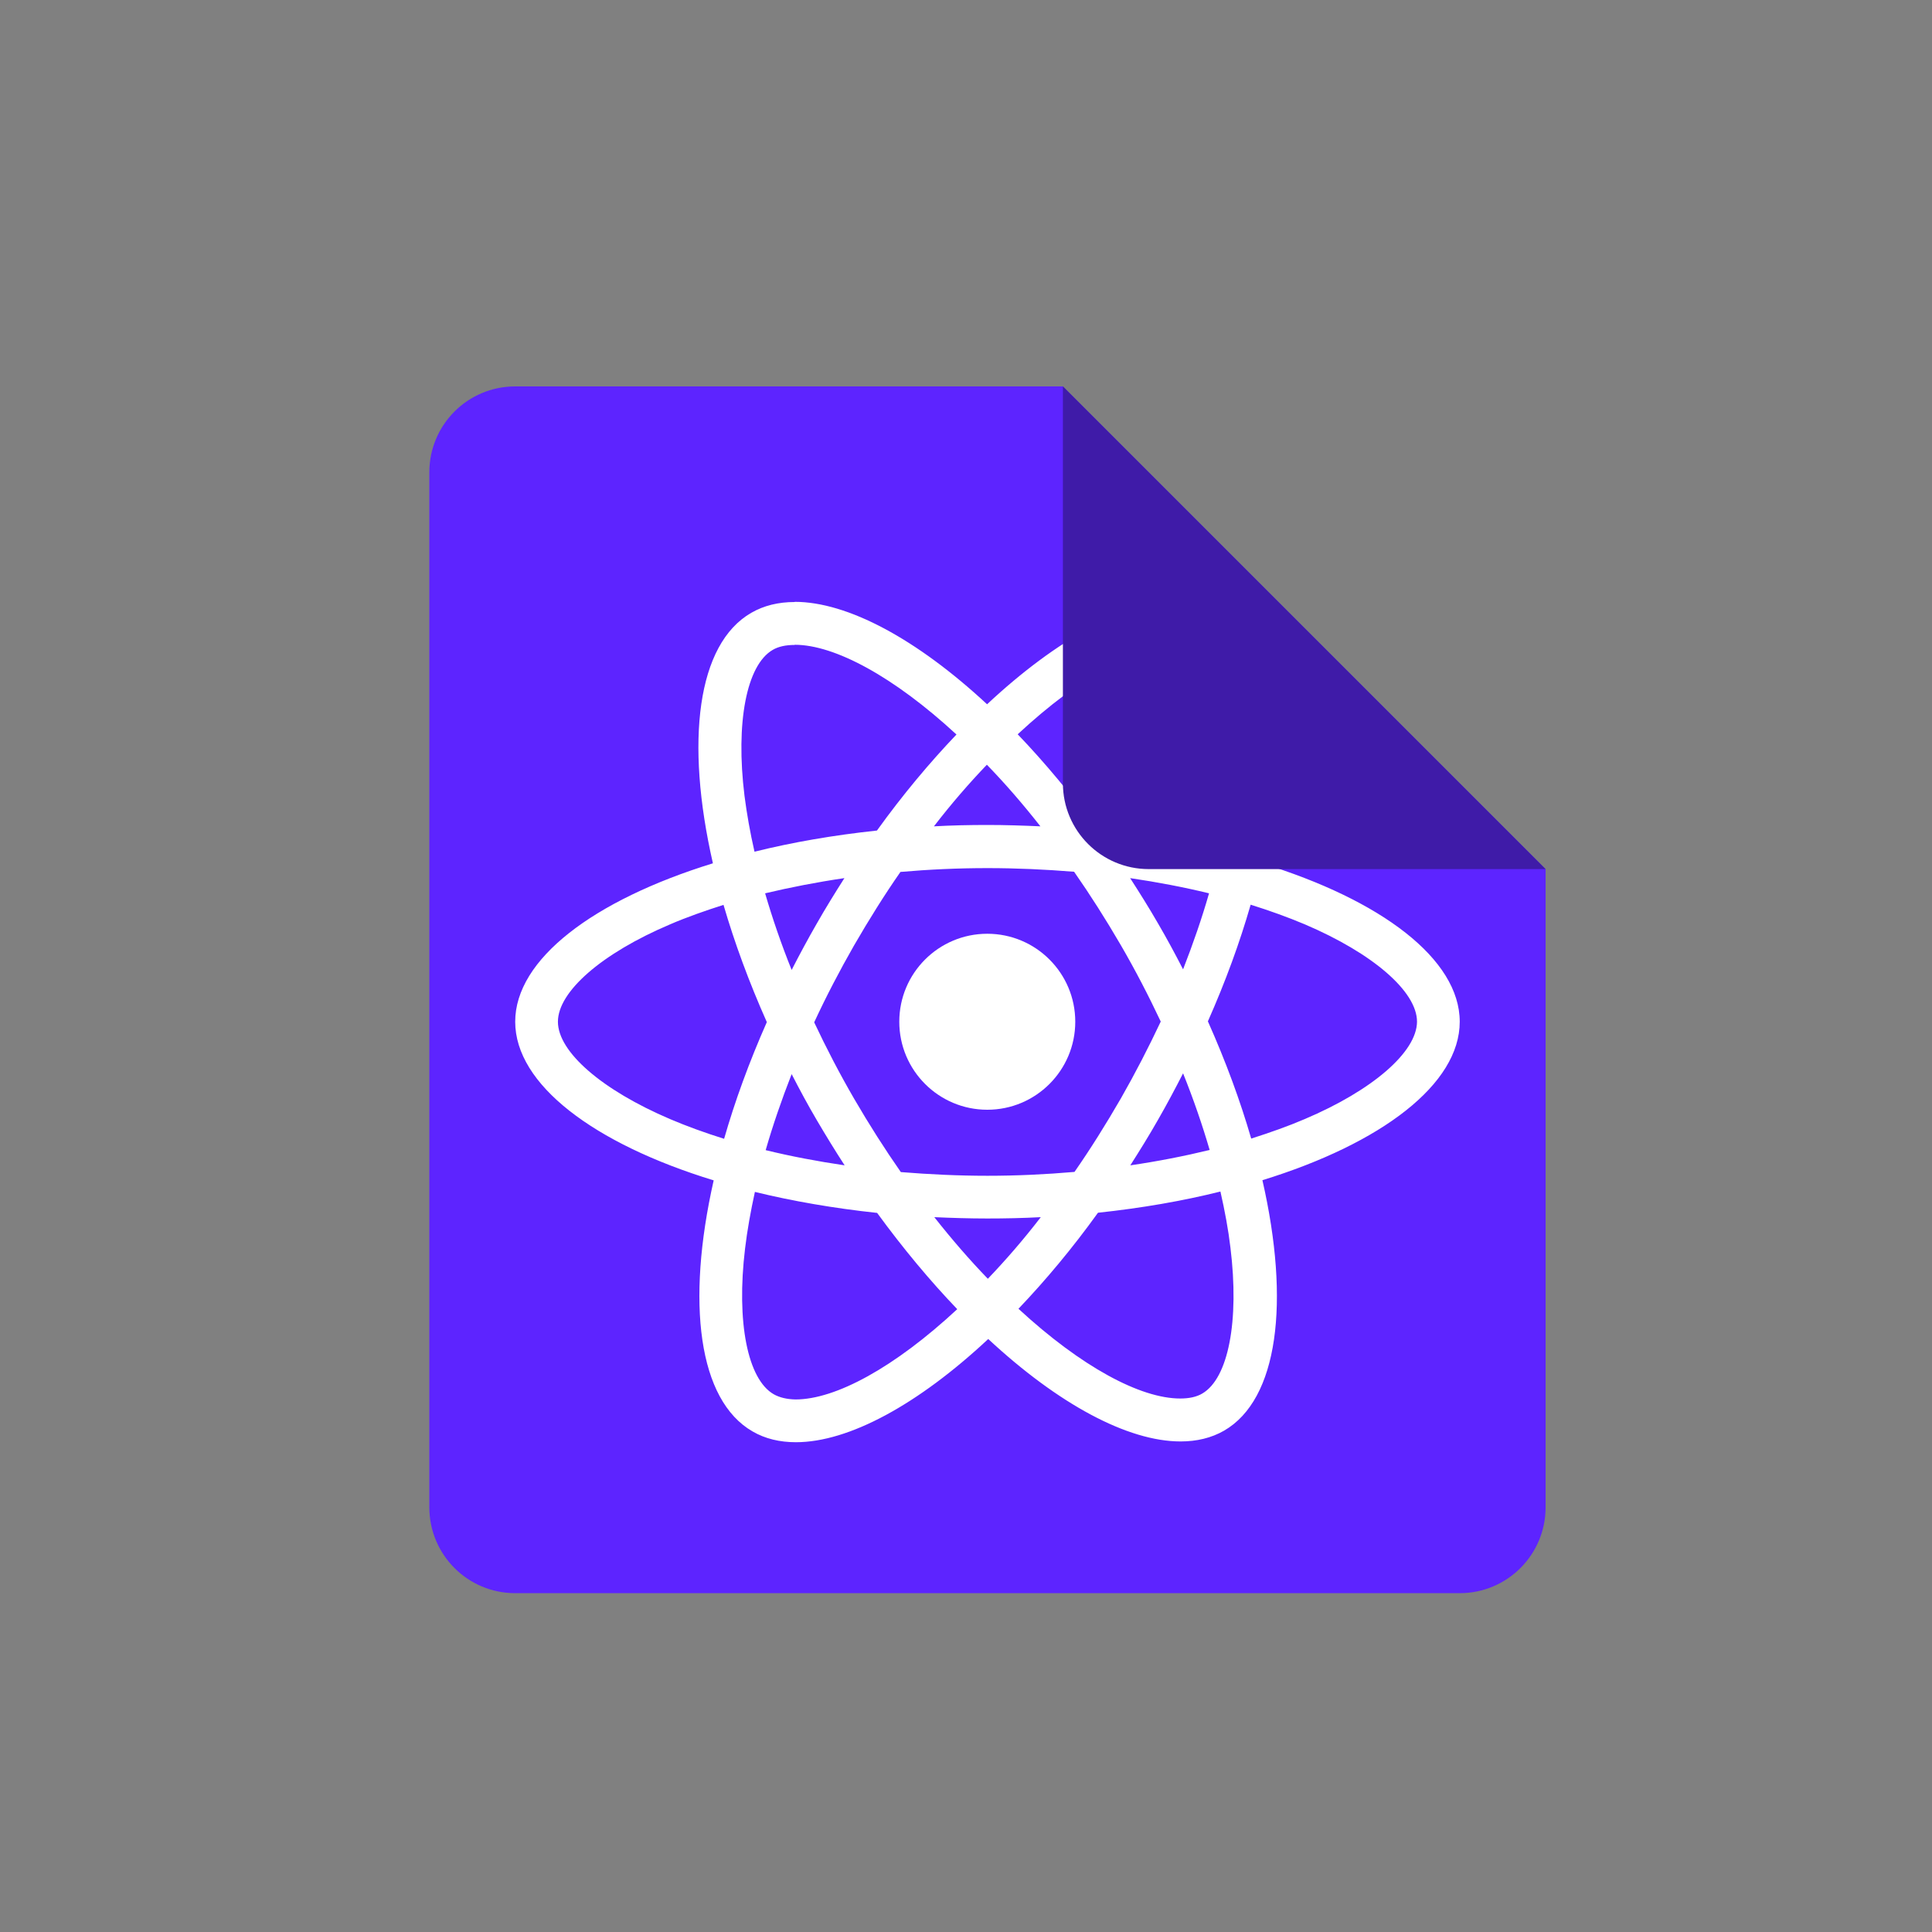 <svg width="45" height="45" viewBox="0 0 45 45" fill="none" xmlns="http://www.w3.org/2000/svg">
<rect x="0" y="0" width="45" height="45" fill="#808080" stroke="none"/>
<path d="M10 11C10 9.895 10.895 9 12 9H24.757L36 20.243V35.108C36 36.213 35.105 37.108 34 37.108H12C10.895 37.108 10 36.213 10 35.108V11Z" fill="#5D24FF"/>
<path d="M34 23.798C34 22.341 32.175 20.96 29.377 20.103C30.022 17.251 29.735 14.982 28.471 14.256C28.179 14.085 27.839 14.005 27.466 14.005V15.005C27.673 15.005 27.839 15.045 27.978 15.121C28.587 15.471 28.852 16.803 28.646 18.516C28.596 18.937 28.516 19.381 28.417 19.834C27.538 19.619 26.578 19.453 25.57 19.345C24.964 18.516 24.336 17.762 23.704 17.103C25.166 15.744 26.538 15 27.471 15V14C26.238 14 24.623 14.879 22.991 16.404C21.359 14.888 19.744 14.018 18.511 14.018V15.018C19.439 15.018 20.816 15.758 22.278 17.108C21.65 17.767 21.022 18.516 20.426 19.345C19.413 19.453 18.453 19.619 17.574 19.838C17.471 19.39 17.395 18.955 17.341 18.538C17.13 16.825 17.39 15.493 17.995 15.139C18.13 15.058 18.305 15.022 18.511 15.022V14.022C18.134 14.022 17.794 14.103 17.498 14.274C16.238 15 15.955 17.265 16.605 20.108C13.816 20.969 12 22.345 12 23.798C12 25.256 13.825 26.637 16.623 27.493C15.978 30.345 16.265 32.614 17.529 33.341C17.821 33.511 18.161 33.592 18.538 33.592C19.771 33.592 21.386 32.713 23.018 31.188C24.65 32.704 26.265 33.574 27.498 33.574C27.874 33.574 28.215 33.493 28.511 33.323C29.771 32.596 30.054 30.332 29.404 27.489C32.184 26.632 34 25.251 34 23.798ZM28.161 20.807C27.995 21.386 27.789 21.982 27.556 22.578C27.372 22.22 27.179 21.861 26.969 21.502C26.762 21.143 26.543 20.794 26.323 20.453C26.96 20.547 27.574 20.664 28.161 20.807ZM26.108 25.583C25.758 26.188 25.399 26.762 25.027 27.296C24.359 27.354 23.682 27.386 23 27.386C22.323 27.386 21.646 27.354 20.982 27.3C20.61 26.767 20.247 26.197 19.897 25.596C19.556 25.009 19.247 24.413 18.964 23.812C19.242 23.211 19.556 22.61 19.892 22.022C20.242 21.417 20.601 20.843 20.973 20.309C21.641 20.251 22.318 20.22 23 20.22C23.677 20.22 24.354 20.251 25.018 20.305C25.39 20.838 25.753 21.408 26.103 22.009C26.444 22.596 26.753 23.193 27.036 23.794C26.753 24.395 26.444 24.995 26.108 25.583ZM27.556 25C27.798 25.601 28.005 26.202 28.175 26.785C27.587 26.928 26.969 27.049 26.327 27.143C26.547 26.798 26.767 26.444 26.973 26.081C27.179 25.722 27.372 25.359 27.556 25ZM23.009 29.785C22.592 29.354 22.175 28.874 21.762 28.35C22.166 28.368 22.578 28.381 22.995 28.381C23.417 28.381 23.834 28.372 24.242 28.35C23.839 28.874 23.422 29.354 23.009 29.785ZM19.673 27.143C19.036 27.049 18.422 26.933 17.834 26.789C18 26.211 18.206 25.614 18.439 25.018C18.623 25.377 18.816 25.735 19.027 26.094C19.238 26.453 19.453 26.803 19.673 27.143ZM22.986 17.812C23.404 18.242 23.821 18.722 24.233 19.247C23.83 19.229 23.417 19.215 23 19.215C22.578 19.215 22.161 19.224 21.753 19.247C22.157 18.722 22.574 18.242 22.986 17.812ZM19.668 20.453C19.448 20.798 19.229 21.152 19.022 21.516C18.816 21.874 18.623 22.233 18.439 22.592C18.197 21.991 17.991 21.39 17.821 20.807C18.408 20.668 19.027 20.547 19.668 20.453ZM15.61 26.067C14.022 25.39 12.995 24.502 12.995 23.798C12.995 23.094 14.022 22.202 15.61 21.529C15.995 21.363 16.417 21.215 16.852 21.076C17.108 21.955 17.444 22.87 17.861 23.807C17.448 24.74 17.117 25.65 16.866 26.525C16.422 26.386 16 26.233 15.61 26.067ZM18.022 32.475C17.413 32.126 17.148 30.794 17.354 29.081C17.404 28.659 17.484 28.215 17.583 27.762C18.462 27.977 19.422 28.143 20.43 28.251C21.036 29.081 21.664 29.834 22.296 30.493C20.834 31.852 19.462 32.596 18.529 32.596C18.327 32.592 18.157 32.551 18.022 32.475ZM28.659 29.058C28.87 30.771 28.61 32.103 28.005 32.457C27.87 32.538 27.695 32.574 27.489 32.574C26.561 32.574 25.184 31.834 23.722 30.484C24.35 29.825 24.978 29.076 25.574 28.247C26.587 28.139 27.547 27.973 28.426 27.753C28.529 28.206 28.61 28.641 28.659 29.058ZM30.386 26.067C30 26.233 29.578 26.381 29.143 26.52C28.888 25.641 28.552 24.726 28.134 23.789C28.547 22.857 28.879 21.946 29.13 21.072C29.574 21.211 29.995 21.363 30.39 21.529C31.978 22.206 33.005 23.094 33.005 23.798C33 24.502 31.973 25.395 30.386 26.067Z" fill="white"/>
<path d="M22.996 25.848C24.127 25.848 25.045 24.93 25.045 23.798C25.045 22.666 24.127 21.749 22.996 21.749C21.864 21.749 20.946 22.666 20.946 23.798C20.946 24.93 21.864 25.848 22.996 25.848Z" fill="white"/>
<path d="M24.757 9L36 20.243H26.757C25.652 20.243 24.757 19.348 24.757 18.243V9Z" fill="#3F1BA8"/>
</svg>
